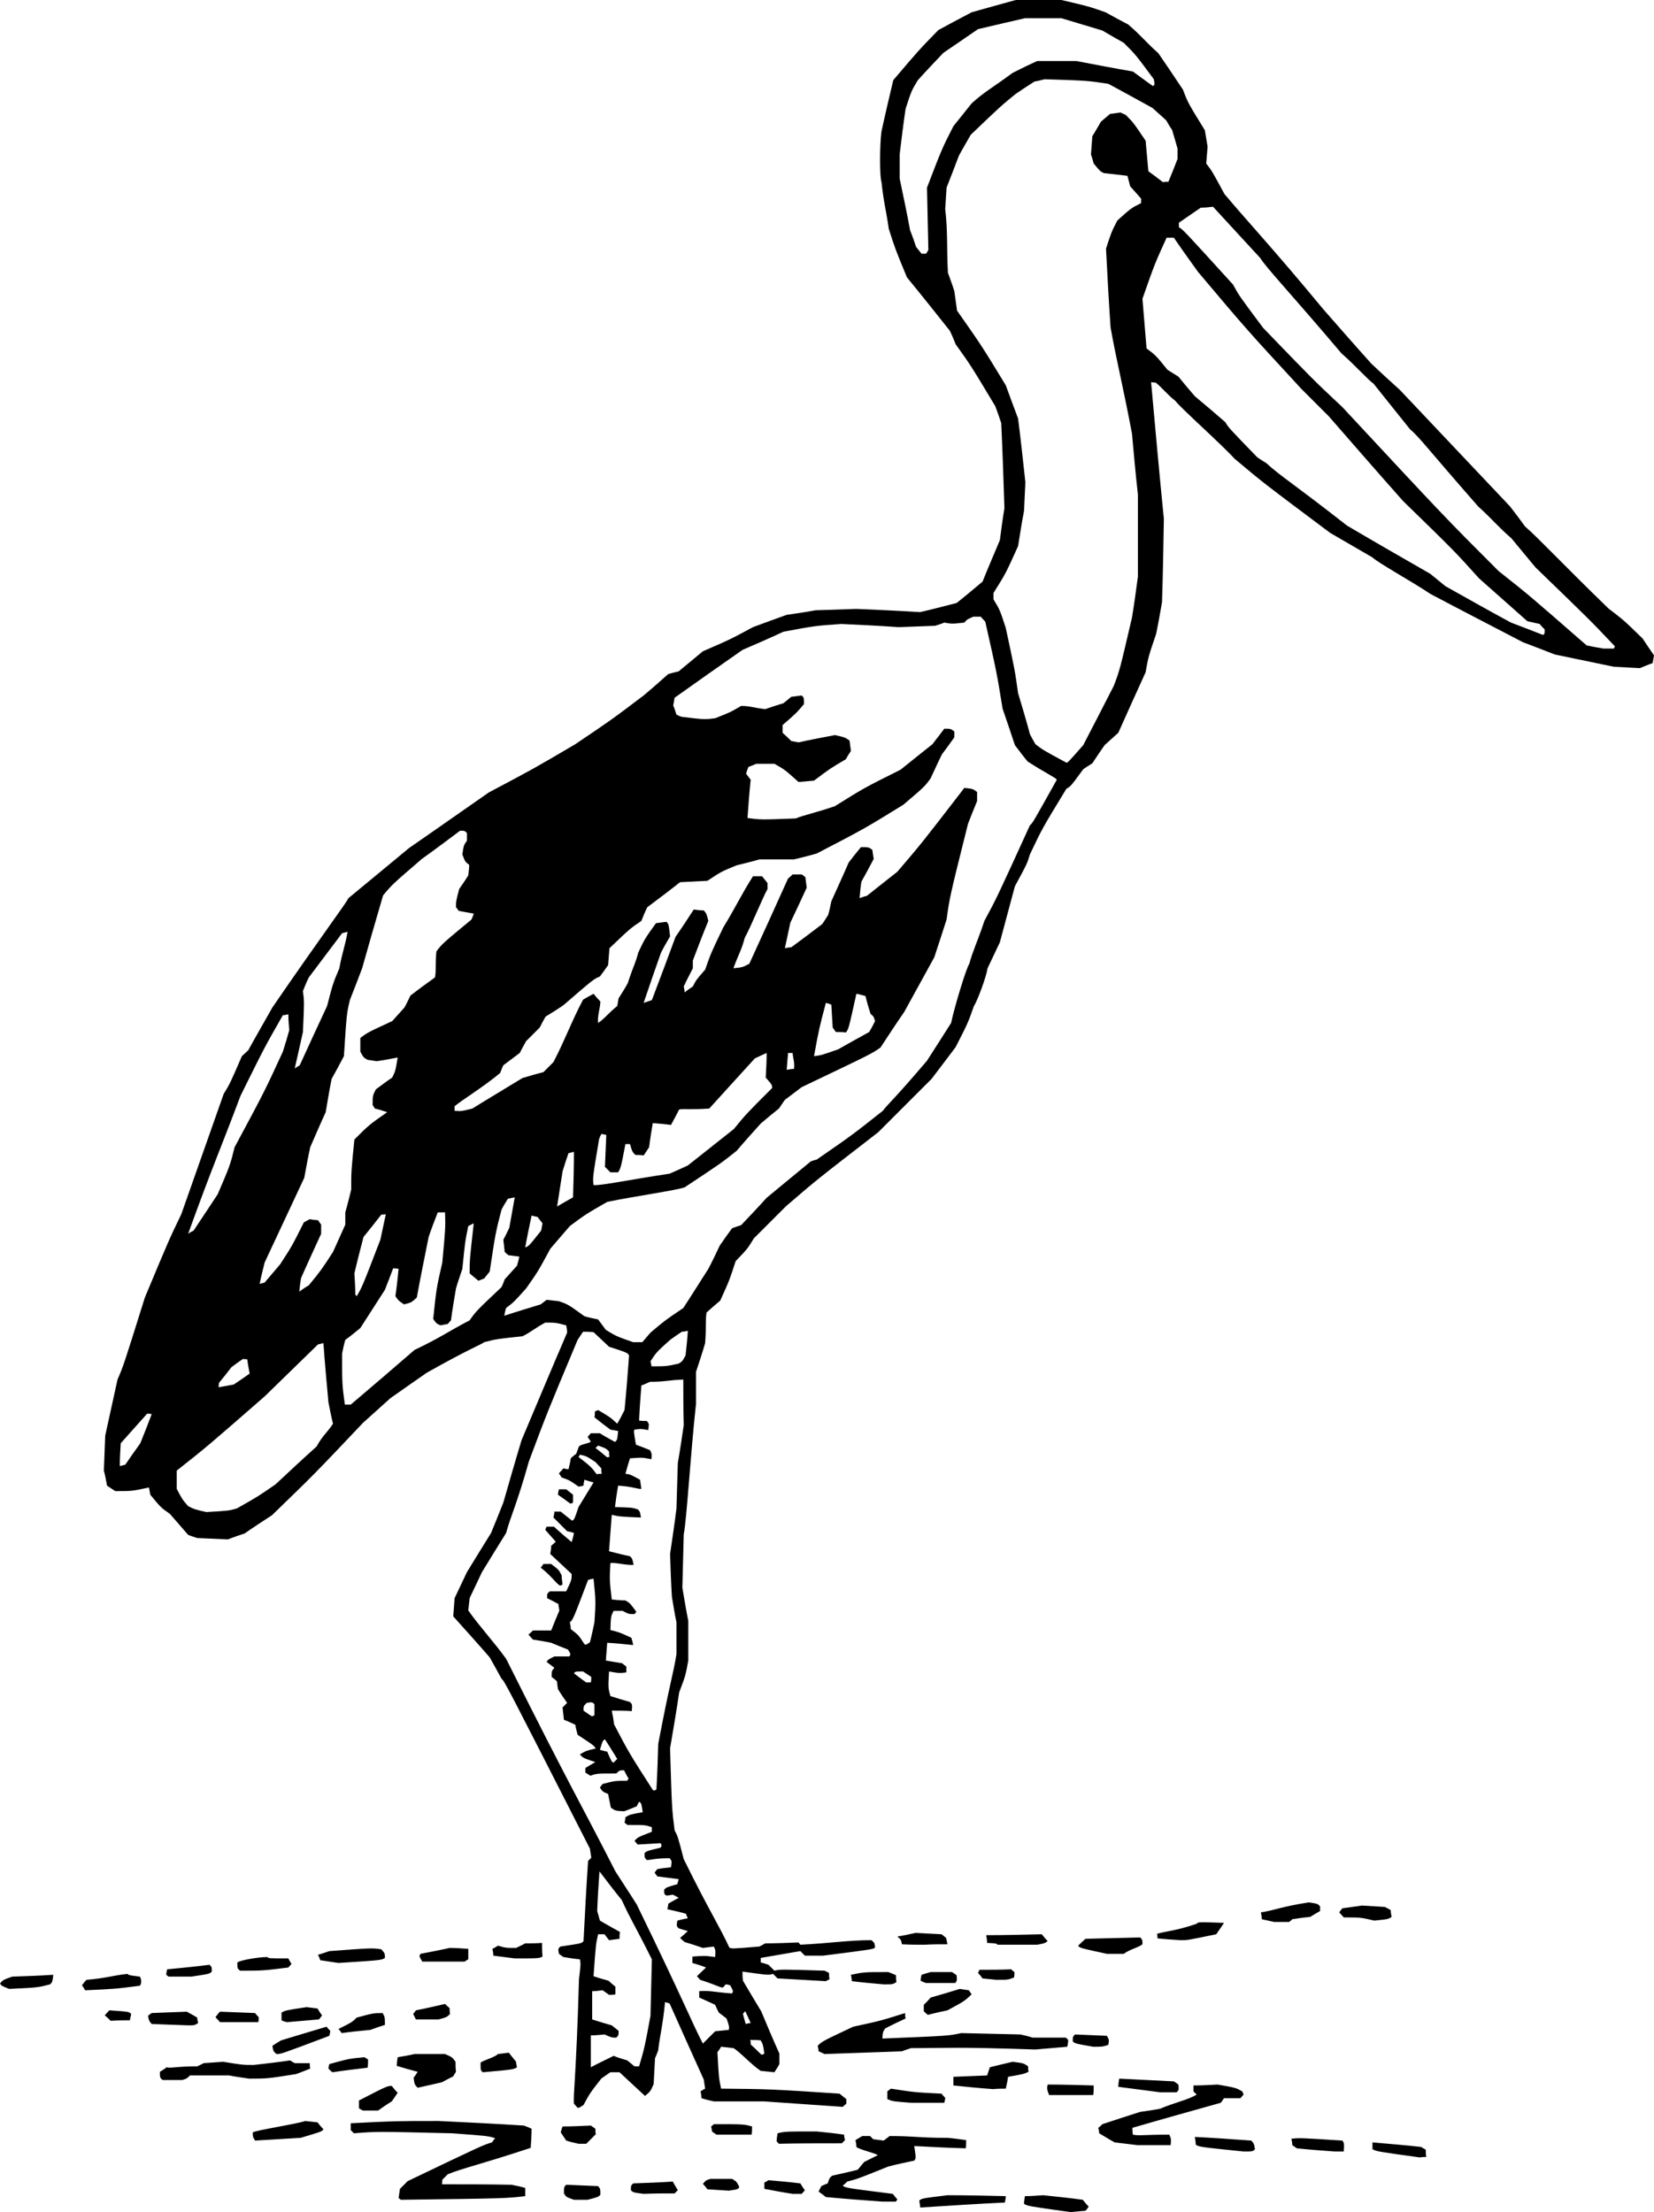 <?xml version="1.0" encoding="utf-8"?>
<!-- Generator: Adobe Illustrator 21.1.0, SVG Export Plug-In . SVG Version: 6.00 Build 0)  -->
<svg version="1.1" id="Ja" xmlns="http://www.w3.org/2000/svg" xmlns:xlink="http://www.w3.org/1999/xlink" x="0px" y="0px"
	 viewBox="0 0 261.432 349.704" enable-background="new 0 0 261.432 349.704" xml:space="preserve">
<g>
	<path fill-rule="evenodd" clip-rule="evenodd" d="M169.2,349.704c-6.696-0.936-6.696-0.936-7.344-1.296
		c0-0.36,0.072-0.792,0.144-1.224c0.936,0,1.872-0.072,2.88-0.144c2.088,0.216,4.176,0.432,6.264,0.72
		c0.288,0.36,0.576,0.72,0.936,1.08c-0.144,0.216-0.288,0.432-0.504,0.648C170.784,349.56,169.992,349.632,169.2,349.704
		L169.2,349.704z M145.44,348.984c0-0.36-0.072-0.72-0.144-1.08c0.36-0.36,0.36-0.36,4.464-0.864c3.024,0,6.12,0.072,9.216,0.144
		c0,0.288-0.072,0.648-0.144,1.008C154.368,348.408,149.904,348.696,145.44,348.984L145.44,348.984z M139.464,348.048
		c-2.952-0.216-5.904-0.432-8.928-0.72c-0.36-0.288-0.72-0.576-1.152-0.864c0.144-0.288,0.288-0.576,0.432-0.864
		c0.288-0.144,0.648-0.288,1.008-0.432c0.288-0.864,0.288-0.864,0.72-1.224c1.296-0.288,2.664-0.576,4.032-0.936
		c0.288-0.36,0.648-0.792,1.008-1.224c0.72-0.36,1.44-0.72,2.16-1.08c-0.504-0.36-2.88-0.864-3.384-1.296
		c0-0.36-0.072-0.72-0.144-1.08c0.36-0.216,0.72-0.432,1.08-0.648c0.36,0,0.792,0,1.224,0c0.144,0.144,0.288,0.288,0.504,0.504
		c0.504,0.072,1.08,0.144,1.656,0.216c0.288-0.216,0.576-0.432,0.936-0.72c4.104,0,4.32,0.288,9.144,0.288
		c0.936,0.072,1.944,0.216,2.952,0.36c0,0.432,0,0.864-0.072,1.296c-2.664-0.072-5.4-0.216-8.136-0.36
		c0.288,1.944,0.288,1.944,0,2.304c-1.368,0.288-2.736,0.576-4.104,0.936c-4.824,1.944-4.824,1.944-6.48,2.376
		c-0.216,0.216-0.432,0.432-0.72,0.648c0.504,0.36,0.504,0.36,7.92,1.296c0.216,0.288,0.432,0.576,0.72,0.864
		c-0.072,0.072-0.144,0.216-0.216,0.36C140.904,348.048,140.184,348.048,139.464,348.048L139.464,348.048z M63.36,347.76
		c-0.072-0.072-0.216-0.144-0.36-0.288c0.072-0.432,0.144-0.936,0.216-1.44c0.36-0.36,0.792-0.792,1.224-1.224
		c11.88-5.688,11.88-5.688,13.32-6.12c0.144-0.216,0.288-0.432,0.504-0.648c-1.008-0.36-1.008-0.36-6.768-0.792
		c-11.952-0.288-11.952-0.288-15.552,0c-0.144-0.144-0.288-0.288-0.504-0.504c0-0.36,0-0.72,0-1.08
		c6.984-0.36,6.984-0.36,13.896-0.36c4.464,0.216,8.928,0.432,13.464,0.72c0.36,0.144,0.792,0.288,1.224,0.504
		c0,1.008-0.072,2.016-0.144,3.024c-8.28,2.736-10.656,3.168-13.104,4.176c-0.288,0.288-0.576,0.576-0.864,0.864
		c0,0.216,0,0.432-0.072,0.72c3.672,0,7.344,0,11.016,0.072c0.72,0.144,1.44,0.288,2.16,0.504c0,0.432,0,0.864,0,1.296
		C79.92,347.544,79.92,347.544,63.36,347.76L63.36,347.76z M90.72,347.76c-1.224-0.432-1.224-0.432-1.584-1.008
		c0-1.008,0-1.008,0.36-1.368c1.656,0.072,3.312,0.144,5.04,0.216c0.36,0.432,0.36,0.432,0.36,1.368
		c-0.36,0.36-0.36,0.36-2.016,0.792C92.16,347.76,91.44,347.76,90.72,347.76L90.72,347.76z M101.736,346.824
		c-1.656-0.216-1.656-0.216-2.016-0.576c0-0.72,0-0.72,0.36-1.08c2.088-0.072,4.176-0.144,6.264-0.288
		c0.216,0.432,0.504,0.864,0.792,1.368c-0.144,0.144-0.288,0.288-0.504,0.504C105.048,346.752,103.392,346.752,101.736,346.824
		L101.736,346.824z M125.28,346.824c-1.44-0.216-2.952-0.504-4.464-0.792c0-0.288,0-0.648,0-1.008
		c0.216-0.072,0.432-0.216,0.648-0.36c1.656,0.144,3.312,0.288,5.04,0.504c0.216,0.36,0.432,0.72,0.72,1.08
		c-0.144,0.144-0.288,0.36-0.504,0.576C126.288,346.824,125.784,346.824,125.28,346.824L125.28,346.824z M115.2,346.32
		c-1.08-0.072-2.232-0.144-3.384-0.216c-0.216-0.288-0.432-0.576-0.72-0.864c0.504-0.576,0.504-0.576,1.224-0.792
		c1.08,0,2.232,0,3.384,0c0.72,0.432,0.72,0.432,1.152,1.296C116.64,346.104,116.64,346.104,115.2,346.32L115.2,346.32z
		 M224.424,341.064c-6.768-0.936-6.768-0.936-7.488-1.296c0-0.36,0-0.72,0-1.08c2.52,0.216,5.112,0.432,7.704,0.72
		c0.216,0.144,0.432,0.288,0.72,0.432c0,0.36,0,0.72,0.072,1.152C225.144,340.992,224.784,340.992,224.424,341.064
		L224.424,341.064z M196.56,340.128c-6.984-0.72-6.984-0.72-7.56-1.08c0-0.36-0.072-0.792-0.144-1.224
		c2.952,0.144,5.904,0.36,8.928,0.576c0.432,0.504,0.432,0.504,0.576,1.368C198,340.128,198,340.128,196.56,340.128L196.56,340.128z
		 M210.96,340.128c-1.944-0.144-3.96-0.288-5.976-0.504c-0.216-0.144-0.432-0.288-0.72-0.504c0-0.288-0.072-0.648-0.144-1.008
		c1.296-0.144,1.296-0.144,8.064,0.288c0.288,0.432,0.288,0.432,0.216,1.728C211.968,340.128,211.464,340.128,210.96,340.128
		L210.96,340.128z M179.784,339.12c-1.152-0.144-2.376-0.288-3.6-0.432c-0.792-0.432-1.584-0.936-2.448-1.44
		c0-0.288-0.072-0.576-0.144-0.864c0.216-0.144,0.432-0.36,0.648-0.576c1.944-0.648,3.96-1.296,5.976-1.944
		c1.008-0.144,2.088-0.288,3.168-0.504c2.16-0.936,4.536-1.44,5.76-2.232c-0.144-0.144-0.288-0.288-0.504-0.504
		c0-0.288,0-0.576,0-0.936c1.224,0,2.52-0.072,3.816-0.144c2.88,0.504,2.88,0.504,3.888,1.08c0.072,0.144,0.144,0.288,0.216,0.504
		c-0.144,0.144-0.288,0.36-0.504,0.576c-0.864,0-1.728,0-2.592,0c-0.144,0.216-0.288,0.432-0.504,0.72
		c-4.608,1.296-9.288,2.592-13.968,3.96c0,0.36,0,0.72,0.072,1.08c1.152,0.216,1.44,0,5.76,0
		c0.288,0.648,0.288,0.648,0.216,1.656C183.312,339.12,181.584,339.12,179.784,339.12L179.784,339.12z M91.44,338.904
		c-0.648-0.144-1.296-0.288-1.944-0.504c-0.288-0.432-0.576-0.864-0.864-1.296c0.072-0.288,0.144-0.576,0.288-0.936
		c1.44,0,2.952-0.072,4.464-0.144c0.216,0.144,0.432,0.288,0.72,0.504c0,0.288,0,0.576,0.072,0.864
		c-0.504,0.504-1.008,1.008-1.512,1.512C92.304,338.904,91.872,338.904,91.44,338.904L91.44,338.904z M123.12,338.904
		c-0.072-0.072-0.216-0.216-0.36-0.36c0-0.432,0.072-0.864,0.144-1.296c1.152-0.288,1.152-0.288,6.192-0.288
		c1.44,0.144,2.88,0.288,4.32,0.504c0,0.288,0.072,0.576,0.144,0.864c-0.144,0.144-0.288,0.288-0.504,0.504
		C129.744,338.832,126.432,338.832,123.12,338.904L123.12,338.904z M40.32,338.4c-0.36-0.576-0.36-0.576-0.36-1.296
		c0.576-0.36,6.84-1.296,8.28-1.8c0.648,0.072,1.296,0.144,1.944,0.216c0.288,0.36,0.576,0.72,0.936,1.08
		c-0.216,0.36-0.216,0.36-3.6,1.368C45.144,338.112,42.768,338.256,40.32,338.4L40.32,338.4z M113.256,337.464
		c-0.216-0.144-0.432-0.288-0.72-0.504c0-0.216-0.072-0.504-0.144-0.792c0.144-0.072,0.288-0.216,0.432-0.36
		c4.752,0,4.752,0,6.048,0.36c0,0.432,0,0.864-0.072,1.296C117,337.464,115.128,337.464,113.256,337.464L113.256,337.464z
		 M57.384,333.648c-0.216-0.072-0.432-0.216-0.648-0.36c0-0.36,0-0.792,0-1.224c4.464-2.304,4.464-2.304,5.184-2.304
		c0.288,0.36,0.576,0.72,0.936,1.08c-0.288,0.432-0.576,0.864-0.936,1.368c-0.72,0.432-1.44,0.936-2.16,1.44
		C58.968,333.648,58.176,333.648,57.384,333.648L57.384,333.648z M91.224,333.144c-0.144-0.144-0.288-0.36-0.504-0.576
		c-0.144-1.44,0.36-4.32,0.792-19.656c0.288-2.448,0.288-2.448,0.144-3.168c-0.864-0.072-1.728-0.216-2.592-0.36
		c-0.216-0.144-0.432-0.288-0.72-0.504c-0.144-0.792-0.144-0.792,0.216-1.152c3.384-0.504,3.384-0.504,3.672-0.864
		c0.216-4.176,0.432-8.424,0.72-12.672c0.144-0.144,0.288-0.288,0.504-0.504c-0.072-0.432-0.144-0.936-0.216-1.44
		c-13.464-26.424-13.464-26.424-13.968-26.856c-0.576-1.08-1.224-2.232-1.872-3.384c-1.872-2.16-3.816-4.32-5.76-6.48
		c0.072-0.936,0.144-1.872,0.216-2.88c0.648-1.368,1.296-2.736,1.944-4.104c1.224-2.016,2.52-4.104,3.816-6.192
		c0.648-1.584,1.296-3.168,1.944-4.824c0.936-3.24,1.872-6.552,2.88-9.864c2.376-5.616,4.752-11.304,7.2-16.992
		c0-0.36-0.072-0.72-0.144-1.152c-1.656-0.432-1.656-0.432-3.312-0.432c-1.728,0.936-2.16,1.44-3.6,2.16
		c-4.104,0.432-4.104,0.432-6.048,0.936c-0.72,0.504-2.16,0.936-9.072,4.824c-1.872,1.296-3.816,2.664-5.76,4.032
		c-1.44,1.296-2.88,2.592-4.32,3.888c-7.704,8.136-7.704,8.136-14.4,14.616c-1.44,0.936-2.88,1.872-4.32,2.88
		c-0.864,0.288-1.728,0.576-2.664,0.936c-1.584-0.072-3.168-0.144-4.824-0.216c-0.432-0.144-0.936-0.288-1.44-0.504
		c-0.936-1.08-1.872-2.16-2.88-3.312c-1.44-1.008-1.44-1.008-3.096-3.024c-0.072-0.36-0.144-0.72-0.216-1.152
		c-2.664,0.576-2.664,0.576-5.328,0.576c-0.432-0.288-0.864-0.576-1.296-0.864c-0.144-0.792-0.288-1.584-0.504-2.376
		c0.072-1.8,0.144-3.672,0.216-5.544c0.648-2.952,1.296-5.904,1.944-8.856c0.936-2.16,0.936-2.16,4.32-12.96
		c3.816-9.144,3.816-9.144,5.76-13.176c2.232-6.336,4.464-12.672,6.696-19.008c1.008-1.656,1.008-1.656,2.88-5.976
		c0.288-0.288,0.648-0.576,1.008-0.936c1.224-2.232,2.52-4.464,3.816-6.768c7.704-11.232,11.52-16.272,12.024-17.28
		c3.168-2.592,6.336-5.256,9.576-7.92c4.176-2.88,8.352-5.832,12.6-8.784c7.2-3.816,7.2-3.816,13.68-7.632
		c5.76-3.888,5.76-3.888,10.8-7.704c1.296-1.08,2.592-2.232,3.888-3.384c0.504-0.144,1.08-0.288,1.656-0.432
		c1.224-1.008,2.52-2.088,3.816-3.168c4.32-1.872,4.32-1.872,7.92-3.816c1.728-0.648,3.528-1.296,5.328-1.944
		c1.512-0.216,3.024-0.432,4.536-0.72c2.16-0.072,4.32-0.144,6.48-0.216c3.312,0.144,6.696,0.288,10.08,0.504
		c1.872-0.432,3.816-0.936,5.76-1.44c1.368-1.08,2.736-2.232,4.104-3.384c0.864-2.16,1.8-4.32,2.736-6.552
		c0.216-1.656,0.432-3.312,0.72-5.04c-0.144-4.464-0.288-8.928-0.504-13.464c-0.288-0.864-0.576-1.728-0.936-2.664
		c-3.888-6.48-3.888-6.48-6.264-9.792c-0.288-0.72-0.576-1.44-0.936-2.16c-2.232-2.808-4.464-5.616-6.768-8.424
		c-1.872-4.536-1.872-4.536-2.88-7.704c-0.432-3.096-0.72-3.6-1.152-7.416c-0.288-0.72-0.288-5.76,0-7.92
		c0.576-2.664,1.224-5.4,1.872-8.136c4.104-4.824,4.104-4.824,7.128-7.92c1.728-0.936,3.456-1.872,5.256-2.808
		c2.304-0.648,4.608-1.296,6.984-1.944c2.376,0,4.752,0,7.2,0c4.32,1.008,4.32,1.008,6.984,1.944
		c1.152,0.648,2.376,1.296,3.6,1.944c2.16,1.872,2.592,2.592,4.752,4.536c1.296,1.872,2.592,3.816,3.888,5.76
		c0.792,2.088,0.792,2.088,3.456,6.408c0.144,0.864,0.288,1.728,0.432,2.592c-0.072,0.864-0.144,1.728-0.216,2.664
		c0.936,1.224,0.936,1.224,2.88,4.824c3.816,4.536,7.704,8.64,15.624,18.216c2.52,2.88,5.04,5.76,7.632,8.64
		c1.44,1.368,2.952,2.736,4.464,4.104c5.76,6.12,11.592,12.24,17.424,18.432c0.792,1.008,1.584,2.088,2.376,3.168
		c2.16,1.872,5.976,5.976,13.176,12.96c2.448,1.872,2.448,1.872,5.4,4.752c0.576,0.864,1.152,1.728,1.8,2.664
		c-0.072,0.36-0.144,0.792-0.216,1.224c-0.648,0.216-1.296,0.504-2.016,0.792c-1.368-0.072-2.736-0.144-4.104-0.216
		c-3.096-0.648-6.192-1.296-9.36-1.944c-1.656-0.648-3.312-1.296-5.04-1.944c-4.824-2.52-9.72-5.04-14.616-7.632
		c-2.88-1.944-8.136-4.824-9.144-5.76c-2.232-1.296-4.464-2.592-6.696-3.888c-10.584-7.92-10.584-7.92-15.12-11.736
		c-2.16-2.376-8.424-7.92-9.36-9.144c-1.224-0.936-2.16-2.16-3.096-2.88c-0.216,0-0.432,0-0.72-0.072
		c0.648,7.2,1.296,14.4,2.016,21.6c-0.072,4.392-0.144,8.784-0.288,13.176c-0.288,1.656-0.576,3.312-0.936,5.04
		c-1.224,3.6-1.224,3.6-1.656,6.048c-1.44,3.168-2.88,6.336-4.32,9.576c-0.72,0.648-1.44,1.296-2.16,1.944
		c-0.648,0.936-1.296,1.872-1.944,2.88c-0.432,0.288-0.936,0.576-1.44,0.936c-1.944,2.664-1.944,2.664-2.664,3.096
		c-3.816,6.264-3.816,6.264-5.76,10.368c-0.432,1.44-0.432,1.44-2.376,5.04c-0.792,2.952-1.584,5.904-2.376,8.856
		c-0.648,1.368-1.296,2.736-1.944,4.104c-0.216,1.44-1.656,5.256-2.16,5.976c-0.936,2.664-0.936,2.664-2.88,6.48
		c-1.224,1.656-2.52,3.312-3.816,5.04c-2.808,2.808-5.616,5.616-8.424,8.424c-9.864,7.632-9.864,7.632-14.616,11.736
		c-1.656,1.656-3.312,3.312-5.04,5.04c-1.008,1.656-1.008,1.656-2.88,3.6c-1.008,3.096-1.008,3.096-2.448,6.264
		c-0.72,0.576-1.44,1.224-2.16,1.872c-0.216,1.728,0,1.944-0.216,4.824c-0.432,1.512-0.936,3.024-1.44,4.536
		c0,1.656,0,3.312,0,5.04c-0.936,8.64-1.44,18-1.944,20.664c-0.072,2.808-0.144,5.616-0.216,8.424
		c0.288,1.728,0.576,3.456,0.936,5.256c0,2.088,0,4.176,0,6.264c-0.432,2.376-0.432,2.376-1.44,5.04
		c-0.432,2.952-0.936,5.904-1.44,8.856c0.288,9.576,0.288,9.576,0.72,12.96c0.504,0.936,0.504,0.936,1.44,4.536
		c3.888,7.92,5.76,10.8,7.2,13.968c0.36,0.216,0.36,0.216,4.752-0.144c0.288-0.144,0.576-0.288,0.936-0.504
		c1.728,0,3.456-0.072,5.256-0.144c0.072,0.072,0.144,0.216,0.288,0.36c4.536-0.216,7.632-0.72,11.232-0.72
		c0.504,0.432,0.504,0.432,0.576,1.152c-0.288,0.288-0.288,0.288-8.208,1.296c-0.936,0-1.872,0-2.88,0
		c-0.216-0.216-0.432-0.432-0.72-0.72c-2.088,0.36-4.176,0.72-6.264,1.08c0,0.216,0,0.432,0,0.72c0.36,0.072,0.792,0.216,1.224,0.36
		c0.288,0.288,0.576,0.576,0.936,0.936c0.936-0.216,0.936-0.216,7.92,0c0.216,0.072,0.432,0.216,0.72,0.36
		c0,0.288,0,0.648,0.072,1.008c-0.144,0.072-0.36,0.144-0.576,0.288c-2.52-0.144-5.04-0.288-7.632-0.432
		c-0.216-0.216-0.432-0.432-0.72-0.72c-0.72,0.216-0.72,0.216-4.824-0.36c0,0.432,0,0.936,0.072,1.44
		c0.936,1.584,1.872,3.168,2.88,4.824c0.936,2.232,1.872,4.464,2.88,6.696c0,0.504,0,1.08,0,1.656
		c-0.216,0.432-0.504,0.864-0.792,1.296c-0.72-0.072-1.44-0.144-2.16-0.216c-1.44-0.936-3.384-3.096-4.32-3.6
		c-0.648-0.072-1.296-0.144-1.944-0.216c-0.144,0.288-0.36,0.576-0.576,0.864c0.216,4.032,0.216,4.032,0.576,5.76
		c7.704,0.072,7.704,0.072,18.72,0.792c0.36,0.288,0.72,0.576,1.08,0.864c0,0.216,0,0.432,0,0.72
		c-0.144,0.144-0.36,0.288-0.576,0.504c-4.104-0.288-8.28-0.576-12.456-0.864c-2.592,0-5.256,0-7.92,0
		c-0.648-0.144-1.296-0.288-1.944-0.504c0-0.36-0.072-0.72-0.144-1.08c0.216-0.144,0.432-0.288,0.72-0.432
		c-0.072-0.432-0.144-0.936-0.216-1.44c-1.8-3.96-3.6-7.992-5.4-12.024c-0.216-0.072-0.432-0.144-0.72-0.216
		c-0.36,3.816-0.864,5.472-1.08,7.632c-0.144,0.36-0.288,0.792-0.504,1.224c-0.072,1.368-0.144,2.736-0.216,4.104
		c-0.504,1.152-0.504,1.152-1.368,1.872c-1.296-1.224-2.664-2.448-4.032-3.744c-0.432,0-0.936,0-1.44,0
		c-0.432,0.288-0.936,0.648-1.44,1.008c-1.8,2.304-1.8,2.304-2.808,4.176C91.44,333.288,91.44,333.288,91.224,333.144
		L91.224,333.144z M144,332.424c-2.88-0.216-2.88-0.216-3.744-0.576c0-0.36,0-0.792,0-1.224c0.144-0.144,0.36-0.288,0.576-0.432
		c3.672,0.576,3.672,0.576,7.992,0.792c0.144,0.216,0.36,0.432,0.576,0.648c0,0.216-0.072,0.504-0.144,0.792
		C147.528,332.424,145.8,332.424,144,332.424L144,332.424z M165.816,331.2c-0.36-1.008-0.36-1.008-0.216-1.656
		c2.376,0,4.824,0.072,7.272,0.144c0,0.504,0,1.008-0.072,1.512C170.496,331.2,168.192,331.2,165.816,331.2L165.816,331.2z
		 M183.384,330.768c-2.16-0.288-4.392-0.576-6.624-0.864c0-0.432,0.072-0.864,0.144-1.296c2.88,0.144,5.76,0.288,8.64,0.432
		c0.216,0.144,0.432,0.288,0.72,0.504c0.072,0.864,0.072,0.864-0.288,1.224C185.112,330.768,184.248,330.768,183.384,330.768
		L183.384,330.768z M156.96,330.264c-2.088-0.144-4.176-0.36-6.264-0.576c0-0.432,0-0.864,0-1.368
		c1.728-0.072,3.528-0.144,5.328-0.216c0.144-0.432,0.288-0.864,0.432-1.296c1.152-0.288,2.376-0.576,3.6-0.864
		c1.728,0.216,1.728,0.216,2.448,0.72c0,0.288,0,0.576,0.072,0.864c-0.792,0.36-0.792,0.36-3.24,0.792
		c-0.072,0.576-0.216,1.224-0.36,1.872C158.328,330.192,157.68,330.192,156.96,330.264L156.96,330.264z M66.024,330.048
		c-0.504-0.504-0.504-0.504-0.648-1.584c0.216-0.288,0.432-0.576,0.648-0.936c-1.08-0.288-2.16-0.576-3.312-0.936
		c0-0.432,0.072-0.864,0.144-1.368c0.864-0.144,1.728-0.288,2.664-0.504c1.584,0,3.168,0,4.824,0
		c1.152,0.504,1.152,0.504,1.656,1.224c0,0.504,0,1.008,0.072,1.584c-0.144,0.216-0.288,0.432-0.432,0.72
		c-0.576,0.288-1.152,0.576-1.8,0.936C68.616,329.472,67.32,329.76,66.024,330.048L66.024,330.048z M25.704,328.824
		c-0.432-0.36-0.432-0.36-0.432-1.296c0.36-0.216,0.72-0.432,1.08-0.72c0.504,0.216,1.512-0.144,4.824-0.144
		c0.288-0.144,0.648-0.288,1.008-0.504c1.008-0.072,2.016-0.144,3.096-0.216c3.096,0.504,3.096,0.504,4.824,0.504
		c1.872-0.216,3.816-0.432,5.76-0.72c0.216,0.144,0.432,0.288,0.72,0.432c0.792,0,1.584,0,2.376,0c0,0.288,0,0.576,0.072,0.864
		c-0.72,0.288-1.44,0.576-2.232,0.864c-4.536,0.72-4.536,0.72-7.416,0.72c-1.008-0.144-2.088-0.288-3.168-0.504
		c-2.016,0-4.104,0-6.192,0c-0.504,0.504-0.504,0.504-1.224,0.72C27.792,328.824,26.784,328.824,25.704,328.824L25.704,328.824z
		 M52.56,327.6c-0.216-0.144-0.432-0.36-0.648-0.576c0-0.216,0.072-0.432,0.144-0.72c3.168-0.864,3.168-0.864,5.544-1.08
		c0.144,0.072,0.36,0.216,0.576,0.36c0,0.432,0,0.864-0.072,1.296C56.304,327.096,54.432,327.312,52.56,327.6L52.56,327.6z
		 M76.32,327.6c-0.36-0.288-0.36-0.288-0.36-1.512c0.36-0.36,2.304-0.864,2.736-1.368c0.576-0.072,1.152-0.144,1.728-0.216
		c0.36,0.432,0.72,0.936,1.152,1.44c0,0.288,0.072,0.576,0.144,0.864C81.144,327.168,81.144,327.168,76.32,327.6L76.32,327.6z
		 M93.384,326.808c0-1.656,0-3.312,0-5.04c0.72,0,1.44-0.072,2.16-0.144c1.152,0.504,1.152,0.504,1.872,0.504
		c0.36-0.36,0.36-0.36,0.36-1.08c-0.36-0.288-0.72-0.576-1.08-0.864c-1.008-0.288-2.016-0.576-3.096-0.936c0-1.44,0-2.952,0-4.464
		c0.504,0,1.08-0.072,1.656-0.144c0.288,0.216,0.648,0.432,1.008,0.72c0.288,0,0.648,0,1.008-0.072c0-0.36,0-0.792,0-1.224
		c-0.36-0.288-0.72-0.576-1.08-0.936c-0.792-0.216-1.584-0.432-2.376-0.72c0.36-5.04,0.36-5.04,0.72-6.624c0.288,0,0.648,0,1.008,0
		c0.216,0.288,0.432,0.576,0.72,0.936c0.504-0.072,1.08-0.144,1.656-0.216c0-0.36,0-0.72,0.072-1.08
		c-1.008-0.576-2.088-1.152-3.168-1.8c-0.144-0.504-0.288-1.008-0.432-1.512c0.072-2.088,0.216-4.176,0.36-6.264
		c1.152,1.512,2.304,3.024,3.528,4.536c1.44,3.168,1.872,3.6,4.752,9.36c-0.072,2.952-0.144,5.904-0.216,8.928
		c-0.936,5.04-0.936,5.04-1.8,7.992c-0.216,0-0.432,0-0.72,0c-0.36-0.288-0.72-0.576-1.152-0.936c-0.72-0.216-1.44-0.432-2.16-0.72
		C95.832,325.584,94.608,326.16,93.384,326.808L93.384,326.808z M43.704,324.72c-0.504-0.432-0.504-0.432-0.648-1.296
		c0.432-0.288,0.864-0.576,1.368-0.864c2.376-0.72,4.752-1.44,7.2-2.16c0.144,0.216,0.36,0.432,0.576,0.648
		c0,0.216-0.072,0.504-0.144,0.792C44.424,324.72,44.424,324.72,43.704,324.72L43.704,324.72z M120.24,324.72
		c-0.504-0.504-1.008-1.008-1.584-1.512c0-0.216,0-0.432-0.072-0.72c0.504,0,1.08,0,1.656,0.072c0.36,0.648,0.36,0.648,0.576,2.088
		C120.456,324.864,120.456,324.864,120.24,324.72L120.24,324.72z M130.32,324.72c-0.288-0.144-0.576-0.288-0.936-0.432
		c0-0.288-0.072-0.576-0.144-0.864c0.72-0.72,0.72-0.72,5.616-3.024c4.32-0.936,4.32-0.936,8.208-2.16c0,0.288,0,0.576,0.072,0.864
		c-1.08,0.504-2.16,1.008-3.24,1.584c-0.36,0.576-0.36,0.576-0.432,1.584c10.512-0.432,10.512-0.432,12.456-0.864
		c3.096,0.072,6.192,0.144,9.36,0.216c0.648,0.144,1.296,0.288,1.944,0.504c1.728,0,3.456,0,5.256,0
		c0.072,0.072,0.216,0.216,0.36,0.36c0,0.36-0.072,0.72-0.144,1.08c-1.656,0.144-3.312,0.288-5.04,0.432
		c-12.96-0.432-13.68-0.216-19.656-0.216c-0.432,0.144-0.936,0.288-1.44,0.504C138.528,324.432,134.424,324.576,130.32,324.72
		L130.32,324.72z M172.8,323.568c-2.88-0.504-2.88-0.504-3.24-0.864c0-0.72,0-0.72,0.36-1.08c1.656,0.072,3.312,0.144,5.04,0.216
		c0.36,0.648,0.36,0.648,0.216,1.44C174.24,323.568,174.24,323.568,172.8,323.568L172.8,323.568z M111.096,323.064
		c-1.8-3.456-2.736-6.12-10.44-21.96c-1.08-1.728-2.232-3.456-3.384-5.256c-5.76-11.304-6.696-12.456-17.28-33.624
		c-1.872-2.592-4.32-5.256-5.976-7.632c0.072-0.648,0.144-1.296,0.216-1.944c0.648-1.368,1.296-2.736,1.944-4.104
		c1.224-2.016,2.52-4.104,3.816-6.192c0.72-2.664,1.728-4.608,3.6-11.304c2.88-7.704,2.88-7.704,7.704-19.224
		c0.288-0.432,0.576-0.864,0.864-1.296c0.504,0,1.08,0,1.656,0.072c0.792,0.72,1.584,1.512,2.448,2.304
		c2.88,0.936,2.88,0.936,3.168,1.368c-0.216,2.88-0.432,5.76-0.72,8.64c-0.36,0.72-0.72,1.44-1.152,2.16
		c-1.08-1.008-1.08-1.008-3.024-2.16c-0.144,0.072-0.288,0.144-0.504,0.216c0,0.288,0,0.576-0.072,0.936
		c0.792,0.648,1.656,1.296,2.52,1.944c0.36,0.072,0.792,0.144,1.224,0.216c-0.144,1.44-0.144,1.44-0.504,1.728
		c-0.792-0.432-1.584-0.864-2.376-1.368c-0.432,0-0.936,0-1.44,0c-0.144,0.144-0.288,0.36-0.504,0.576
		c0.144,0.216,0.288,0.432,0.504,0.72c-0.288,0.36-1.44,0.36-1.872,0.792c-0.144,0.36-0.288,0.72-0.432,1.152
		c-0.288,0.216-0.576,0.432-0.864,0.72c-0.072,0.576-0.216,1.152-0.36,1.728c-0.216,0-0.504-0.072-0.792-0.144
		c-0.216,0.216-0.432,0.504-0.72,0.792c0.144,0.216,0.288,0.432,0.432,0.648c1.224,0.432,1.224,0.432,2.664,1.44
		c0.216,0,0.504-0.072,0.792-0.144c0-0.288,0.072-0.576,0.144-0.936c0.432,0.144,0.936,0.288,1.44,0.432
		c-0.792,1.296-1.584,2.592-2.376,3.888c-0.648,1.944-0.648,1.944-1.008,2.16c-0.576-0.432-1.152-0.936-1.8-1.44
		c-0.288,0-0.648,0-1.008,0c0,0.288-0.072,0.576-0.144,0.936c0.72,0.72,1.44,1.44,2.16,2.16c0.36,0.072,0.72,0.144,1.08,0.288
		c-0.072,0.432-0.216,0.936-0.36,1.44c-0.936-0.792-1.872-1.584-2.808-2.448c-0.36,0-0.72,0-1.152,0
		c-0.072,0.144-0.144,0.288-0.216,0.504c0.504,0.576,1.08,1.224,1.656,1.872c-0.216,0.216-0.432,0.432-0.72,0.648
		c0,0.432-0.072,0.864-0.144,1.296c1.08,1.008,2.232,2.088,3.384,3.168c0,0.936,0,0.936-0.864,2.736c-0.864,0-1.728,0-2.592,0
		c-0.432,0.36-0.432,0.36-0.432,1.08c0.576,0.288,1.152,0.576,1.8,0.936c0,0.288,0.072,0.648,0.144,1.008
		c-0.432,1.008-0.864,2.088-1.296,3.168c-0.936,0-1.872,0-2.88,0c-0.216,0.216-0.432,0.432-0.72,0.648
		c0.216,0.216,0.432,0.504,0.72,0.792c0.936,0.144,1.872,0.288,2.88,0.504c0.864,0.36,1.728,0.72,2.664,1.08
		c0.432,0.72,0.432,0.72,0.216,1.08c-0.792,0-1.584,0-2.376,0c-1.008,0.504-1.008,0.504-1.224,0.864
		c0.36,0.288,0.792,0.576,1.224,0.936c-0.432,0.504-0.432,0.504-0.432,1.44c0.288,0.216,0.576,0.432,0.864,0.72
		c0,0.36,0.072,0.792,0.144,1.224c0.432,0.72,0.936,1.44,1.44,2.16c-0.216,0.216-0.432,0.432-0.72,0.72
		c0.072,0.648,0.144,1.296,0.216,1.944c0.576,0.216,1.152,0.504,1.8,0.792c0.072,0.504,0.216,1.008,0.36,1.584
		c2.52,1.656,2.52,1.656,2.88,2.16c-1.512,0.36-1.512,0.36-2.52,0.936c0.504,0.576,0.504,0.576,2.448,1.224
		c-0.504,0.288-1.008,0.576-1.584,0.936c0,0.216,0,0.432,0,0.72c0.216,0.144,0.504,0.288,0.792,0.504
		c1.008-0.36,1.008-0.36,4.104-0.36c0.504-0.504,0.504-0.504,1.224-0.504c0.216,0.432,0.432,0.864,0.72,1.296
		c-0.072,0.072-0.144,0.216-0.216,0.36c-1.944,0-1.944,0-3.888,0.504c-0.144,0.144-0.288,0.36-0.432,0.576
		c0.432,0.648,0.432,0.648,1.296,1.008c0.144,0.72,0.288,1.44,0.432,2.16c0.72,0.504,0.72,0.504,2.088,0.576
		c0.648-0.216,1.296-0.504,2.016-0.792c0.072-0.216,0.216-0.432,0.36-0.72c0.36,0.216,0.36,0.216,0.576,1.656
		c-2.016,0.36-2.016,0.36-2.736,0.792c0,0.288-0.072,0.576-0.144,0.864c0.144,0.072,0.288,0.216,0.432,0.36
		c2.88,0,2.88,0,3.888,0.36c0,0.216,0,0.432,0,0.72c-2.232,0.864-2.232,0.864-2.736,1.44c0.144,0.144,0.288,0.36,0.504,0.576
		c1.152-0.072,2.376-0.144,3.6-0.216c0.216,0.36,0.216,0.36,0,0.72c-2.16,0.504-2.16,0.504-2.52,0.864c0,0.72,0,0.72,0.36,1.08
		c0.72,0,1.224-0.288,3.6-0.288c0.36,0.432,0.36,0.432,0.216,1.44c-0.72,0.072-1.44,0.144-2.16,0.288
		c-0.144,0.144-0.288,0.36-0.432,0.576c0.144,0.144,0.288,0.36,0.432,0.576c1.08,0.144,2.232,0.288,3.384,0.432
		c-0.072,0.216-0.144,0.504-0.216,0.792c-1.728,0.504-1.728,0.504-2.088,0.864c0,0.72,0,0.72,0.36,0.936
		c0.288,0,0.648-0.072,1.008-0.144c0.288,0.144,0.576,0.288,0.936,0.504c-0.504,0.288-1.08,0.576-1.656,0.936
		c0,0.288-0.072,0.576-0.144,0.864c0.936,0.216,1.944,0.432,2.952,0.72c0.072,0.216,0.144,0.432,0.288,0.72
		c-0.504,0.072-1.08,0.216-1.656,0.36c-0.144,0.864-0.144,0.864,0.216,1.224c0.432,0.144,0.936,0.288,1.44,0.432
		c-0.36,0.36-0.792,0.72-1.224,1.08c0.216,0.216,0.432,0.432,0.72,0.648c0.936,0.288,1.872,0.576,2.88,0.936
		c0.576-0.072,1.152-0.144,1.728-0.216c0.288,0.576,0.288,0.576,0.216,1.656c-1.656-0.216-1.656-0.216-3.6-0.072
		c0,0.288,0,0.648,0,1.008c0.72,0.216,1.44,0.432,2.16,0.72c-0.432,0.432-0.936,0.864-1.44,1.368
		c0.144,0.144,0.288,0.36,0.504,0.576c2.88,0.936,3.096,1.224,3.6,1.224c0.144-0.144,0.288-0.288,0.432-0.504
		c0.216,0,0.432,0.072,0.72,0.144c0.504,0.936,0.504,0.936,0.288,1.296c-2.88-0.216-3.6-0.504-5.184-0.36c0,0.288,0,0.648,0,1.008
		c0.792,0.36,1.656,0.72,2.52,1.152c0.144,0.36,0.36,0.792,0.576,1.224c0.36,0.288,0.792,0.576,1.224,0.936
		c0.432,1.224,0.432,1.224,0.36,1.8c-0.72,0.072-1.44,0.144-2.16,0.216C112.392,321.768,111.744,322.416,111.096,323.064
		L111.096,323.064z M54,321.408c-0.144-0.216-0.288-0.432-0.504-0.648c2.16-1.08,2.16-1.08,2.88-1.8
		c2.664-0.72,2.664-0.72,4.104-0.72c0.36,0.648,0.36,0.648,0.36,1.872c-0.72,0.216-1.512,0.504-2.304,0.792
		C57.024,321.048,55.512,321.192,54,321.408L54,321.408z M29.736,320.184c-1.872-0.072-3.816-0.144-5.76-0.216
		c-0.432-0.504-0.432-0.504-0.576-1.296c0.144-0.144,0.36-0.288,0.576-0.432c1.8-0.072,3.672-0.144,5.544-0.216
		c0.504,0.288,1.08,0.576,1.656,0.936c0,0.288,0.072,0.576,0.144,0.864C30.744,320.184,30.744,320.184,29.736,320.184
		L29.736,320.184z M117.864,319.968c-0.144-0.504-0.288-1.008-0.432-1.584c0.072-0.144,0.216-0.288,0.36-0.432
		c0.288,0.576,0.576,1.224,0.864,1.872C118.44,319.824,118.152,319.896,117.864,319.968L117.864,319.968z M34.776,319.68
		c-0.216-0.216-0.432-0.504-0.72-0.792c0.216-0.288,0.432-0.576,0.72-0.864c1.8,0.072,3.672,0.144,5.544,0.216
		c0.144,0.216,0.36,0.432,0.576,0.648c0,0.216,0,0.504-0.072,0.792C38.808,319.68,36.792,319.68,34.776,319.68L34.776,319.68z
		 M45.36,319.68c-0.288-0.072-0.576-0.144-0.864-0.288c0-0.36,0-0.792,0-1.224c0.648-0.36,0.648-0.36,3.96-0.864
		c0.576,0.072,1.152,0.144,1.728,0.216c0.216,0.36,0.432,0.72,0.72,1.08c-0.144,0.216-0.288,0.432-0.504,0.648
		C48.744,319.392,47.088,319.536,45.36,319.68L45.36,319.68z M17.496,319.464c-0.288-0.288-0.576-0.576-0.936-0.864
		c0.216-0.216,0.432-0.504,0.72-0.792c3.096,0.216,3.096,0.216,3.456,0.576c-0.072,0.288-0.144,0.648-0.216,1.008
		C19.512,319.392,18.504,319.392,17.496,319.464L17.496,319.464z M65.736,319.248c-0.144-0.288-0.288-0.576-0.432-0.864
		c0.144-0.144,0.288-0.36,0.432-0.576c1.512-0.288,3.024-0.648,4.608-1.008c0.216,0.216,0.432,0.432,0.72,0.648
		c0,0.288,0,0.576,0.072,0.936c-0.504,0.504-0.504,0.504-1.8,0.864C68.184,319.248,66.96,319.248,65.736,319.248L65.736,319.248z
		 M146.664,318.528c-0.216-0.144-0.432-0.36-0.648-0.576c0-0.288,0-0.648,0-1.008c0.36-0.36,0.72-0.72,1.08-1.152
		c1.512-0.432,3.024-0.864,4.608-1.368c0.432,0.072,0.936,0.144,1.44,0.216c0.144,0.216,0.288,0.432,0.432,0.648
		c-1.152,1.08-1.152,1.08-3.816,2.52C148.752,318.024,147.744,318.24,146.664,318.528L146.664,318.528z M13.464,314.64
		c-0.144-0.216-0.288-0.504-0.504-0.792c0.216-0.288,0.432-0.576,0.72-0.864c2.88-0.216,4.32-0.72,6.48-0.936
		c0.216,0.216,0.216,0.216,1.944,0.432c0.288,0.432,0.288,1.152,0,1.44C18.216,314.424,18.216,314.424,13.464,314.64L13.464,314.64z
		 M1.44,314.424C0.216,313.92,0.216,313.92,0,313.56c0.504-0.576,0.504-0.576,1.944-1.08c2.16-0.072,4.32-0.144,6.48-0.288
		c-0.144,1.152-0.144,1.152-0.504,1.512C5.976,314.208,5.976,314.208,1.44,314.424L1.44,314.424z M139.68,313.704
		c-1.656-0.144-3.312-0.288-5.04-0.504c0-0.288-0.072-0.648-0.144-1.008c2.088-0.432,2.088-0.432,5.904-0.432
		c0.36,0.144,0.792,0.288,1.224,0.504c0,0.36,0,0.72,0.072,1.08C141.12,313.704,141.12,313.704,139.68,313.704L139.68,313.704z
		 M146.376,313.488c-0.288-0.072-0.576-0.216-0.864-0.36c0-0.288,0.072-0.576,0.144-0.936c0.432-0.144,0.936-0.288,1.44-0.432
		c1.08,0,2.232,0,3.384,0c0.216,0.144,0.432,0.288,0.72,0.504c0.072,0.864,0.072,0.864-0.216,1.224
		C149.472,313.488,147.96,313.488,146.376,313.488L146.376,313.488z M157.464,312.984c-0.72-0.072-1.44-0.144-2.16-0.216
		c-0.216-0.288-0.432-0.576-0.72-0.864c0.072-0.144,0.144-0.288,0.216-0.504c1.656,0,3.312,0,5.04-0.072
		c0.144,0.144,0.288,0.288,0.504,0.432c0,0.288,0,0.576-0.072,0.864C159.336,312.984,159.336,312.984,157.464,312.984
		L157.464,312.984z M26.64,312.48c-0.072-0.072-0.216-0.144-0.36-0.288c0-0.288,0.072-0.576,0.144-0.864
		c2.232-0.216,4.464-0.432,6.696-0.72c0.36,0.36,0.36,0.36,0.36,1.08c-0.36,0.36-0.36,0.36-3.24,0.792
		C29.088,312.48,27.864,312.48,26.64,312.48L26.64,312.48z M37.944,311.544c-0.432-0.36-0.432-0.36-0.432-1.296
		c0.432-0.36,3.312-0.864,4.752-0.864c0.216,0.216,0.216,0.216,3.312,0.216c0.144,0.288,0.288,0.576,0.504,0.864
		c-0.144,0.144-0.288,0.36-0.504,0.576C41.544,311.544,41.544,311.544,37.944,311.544L37.944,311.544z M53.496,310.32
		c-0.936-0.144-1.872-0.288-2.88-0.432c-0.072-0.288-0.216-0.576-0.36-0.864c0.576-0.144,1.152-0.36,1.8-0.576
		c6.768-0.504,6.768-0.504,8.208-0.288c0.576,0.648,0.576,0.648,0.576,1.368C60.264,309.888,60.264,309.888,53.496,310.32
		L53.496,310.32z M66.744,310.104c-0.504-0.864-0.504-0.864-0.288-1.224c1.512-0.288,3.024-0.576,4.608-0.936
		c0.936,0,1.944,0.072,2.952,0.144c0,0.504,0,1.08,0,1.656c-0.144,0.072-0.36,0.216-0.576,0.36
		C71.208,310.104,68.976,310.104,66.744,310.104L66.744,310.104z M81.36,309.6c-1.08-0.144-2.232-0.288-3.384-0.432
		c0-0.36-0.072-0.72-0.144-1.08c0.288-0.144,0.576-0.288,0.864-0.504c1.224,0.36,1.224,0.36,2.88,0.36
		c0.432-0.216,0.936-0.432,1.44-0.72c0.864,0,1.728,0,2.664-0.072c0,0.72,0,1.44,0.072,2.16C85.176,309.6,85.176,309.6,81.36,309.6
		L81.36,309.6z M174.96,308.88c-4.32-0.936-4.32-0.936-4.536-1.296c0.36-0.36,0.72-0.72,1.152-1.08
		c2.88-0.072,5.76-0.144,8.64-0.216c0.36,0.36,0.36,0.36,0.36,1.08c-0.576,0.504-2.016,0.792-2.952,1.512
		C176.76,308.88,175.896,308.88,174.96,308.88L174.96,308.88z M146.16,307.44c-1.152,0-2.376,0-3.6-0.072
		c-0.144-0.72-0.144-0.72-0.72-1.224c0.936-0.144,1.872-0.36,2.88-0.576c1.368,0.072,2.736,0.144,4.104,0.216
		c0.216,0.144,0.432,0.36,0.72,0.576c0.072,0.288,0.144,0.648,0.216,1.008C148.608,307.368,147.384,307.368,146.16,307.44
		L146.16,307.44z M157.68,307.44c-0.216-0.216-0.216-0.216-1.656-0.288c0-0.36-0.072-0.792-0.144-1.224
		c2.88,0,5.832-0.072,8.784-0.144c0.288,0.36,0.576,0.72,0.936,1.08c-0.504,0.36-0.504,0.36-1.656,0.576
		C161.856,307.44,159.768,307.44,157.68,307.44L157.68,307.44z M186.696,306.72c-1.224-0.072-2.448-0.144-3.744-0.288
		c0-0.216,0-0.432-0.072-0.72c1.44-0.432,2.88-0.432,6.264-1.584c0.216-0.288,0.216-0.288,4.32-0.144
		c-0.36,0.576-0.792,1.152-1.224,1.8C187.704,306.72,187.704,306.72,186.696,306.72L186.696,306.72z M201.384,303.84
		c-0.648-0.144-1.296-0.288-1.944-0.432c0-0.36-0.072-0.72-0.144-1.08c2.304-0.36,3.024-0.864,7.56-1.584
		c1.44,0.216,1.44,0.216,1.8,0.648c0,0.216,0,0.432,0,0.72c-0.504,0.288-1.008,0.576-1.584,0.936
		c-0.936,0.072-1.872,0.216-2.808,0.36c-0.144,0.144-0.288,0.288-0.504,0.432C202.968,303.84,202.176,303.84,201.384,303.84
		L201.384,303.84z M217.224,303.624c-2.16-0.504-2.16-0.504-4.824-0.504c-0.216-0.216-0.432-0.504-0.72-0.792
		c0.144-0.216,0.288-0.432,0.504-0.648c1.008-0.144,2.016-0.288,3.096-0.432c1.152,0.072,2.376,0.144,3.6,0.216
		c0.288,0.144,0.576,0.288,0.936,0.504c0,0.36,0.072,0.72,0.144,1.08C219.384,303.408,219.384,303.408,217.224,303.624
		L217.224,303.624z M103.176,282.96c-3.744-5.832-3.744-5.832-6.12-10.368c-0.072-0.72-0.216-1.44-0.36-2.16
		c1.008,0,2.088,0,3.168,0.072c0.072-1.08,0.072-1.08-0.288-1.44c-1.008-0.288-2.016-0.576-3.096-0.936
		c-0.36-1.296-0.36-1.296-0.216-3.888c1.656,0.288,1.656,0.288,2.736,0.144c0-0.288,0-0.576,0-0.936
		c-0.216-0.144-0.432-0.288-0.648-0.504c-0.864-0.144-1.728-0.288-2.592-0.432c0.072-0.936,0.144-1.872,0.216-2.808
		c1.368,0.072,2.736,0.216,4.104,0.36c-0.072-0.36-0.144-0.72-0.288-1.152c-1.872-0.864-1.872-0.864-3.312-1.224
		c0.072-2.16,0.072-2.16,0.504-3.024c0.432,0,0.936,0,1.44,0c0.936,0.504,0.936,0.504,1.872,0.504
		c0.072-0.072,0.144-0.216,0.288-0.36c-1.008-1.368-1.008-1.368-1.728-1.8c-0.72,0-1.44-0.072-2.16-0.144
		c-0.36-3.096-0.36-3.096-0.216-5.76c0.72-0.144,2.376,0.36,3.672,0.288c-0.216-1.008-0.216-1.008-0.576-1.368
		c-1.08-0.216-2.16-0.504-3.312-0.792c0.144-1.872,0.288-3.816,0.432-5.76c1.224,0.288,1.224,0.288,4.608,0.432
		c-0.144-0.936-0.144-0.936-0.504-1.296c-0.936-0.288-0.936-0.288-3.6-0.36c0.144-1.08,0.288-2.232,0.504-3.384
		c2.376,0.144,3.096,0.576,3.672,0.504c-0.072-0.432-0.144-0.936-0.216-1.44c-1.584-0.864-1.584-0.864-2.304-0.936
		c0.216-0.792,0.432-1.584,0.72-2.448c1.944-0.144,1.944-0.144,3.384,0.144c0.072-0.864,0.072-0.864-0.216-1.44
		c-0.72-0.288-1.44-0.576-2.232-0.864c-0.36-2.16-0.36-2.16-0.216-2.376c1.008-0.144,1.008-0.144,2.16,0.072
		c0.144-1.008,0.144-1.008-0.216-1.44c-0.36,0-0.792,0-1.224-0.072c0.072-1.8,0.216-3.672,0.36-5.544
		c0.432-0.144,0.864-0.36,1.368-0.576c2.376,0,3.096-0.288,5.256-0.36c0,2.376,0,4.752,0.072,7.2
		c-0.288,1.944-0.576,3.96-0.936,5.976c-0.072,2.376-0.144,4.752-0.216,7.2c-0.288,2.376-0.648,4.752-1.008,7.2
		c0.072,2.232,0.144,4.464,0.288,6.768c0.216,1.296,0.432,2.664,0.72,4.032c0,1.656,0,3.312,0,5.04
		c-0.504,3.168-1.008,4.32-2.88,14.184c-0.072,2.376-0.144,4.752-0.288,7.2C103.392,283.104,103.392,283.104,103.176,282.96
		L103.176,282.96z M96.984,278.64c-0.288-0.072-0.288-0.072-1.008-1.728c-0.36-0.072-0.72-0.144-1.152-0.288
		c0.432-1.44,0.432-1.44,0.792-1.656c0.648,1.008,1.296,2.016,1.944,3.096C97.416,278.208,97.2,278.424,96.984,278.64
		L96.984,278.64z M93.384,271.224c-0.36-0.216-0.72-0.504-1.152-0.792c0-0.72,0-0.72,0.504-1.224
		c0.864-0.144,0.864-0.144,1.224,0.216c0,0.576,0,1.152,0,1.728C93.6,271.368,93.6,271.368,93.384,271.224L93.384,271.224z
		 M92.664,265.968c-0.648-0.432-1.296-0.936-1.944-1.44c0.216-0.288,0.216-0.288,1.44-0.288c0.432,0.288,0.864,0.576,1.296,0.864
		c0,0.288,0,0.576-0.072,0.864C93.168,265.968,92.952,265.968,92.664,265.968L92.664,265.968z M92.376,259.92
		c-0.936-1.44-0.936-1.44-2.16-2.376c0-0.36-0.072-0.72-0.144-1.08c0.504-0.432,0.504-0.432,2.88-6.696
		c0.288-0.072,0.576-0.144,0.864-0.216c0.36,3.6,0.36,3.6,0.144,6.912c-0.216,1.008-0.432,2.088-0.72,3.168
		C92.592,260.064,92.592,260.064,92.376,259.92L92.376,259.92z M88.344,250.56c-0.72-0.576-1.224-1.44-2.88-2.736
		c0.144-0.144,0.288-0.36,0.432-0.576c0.36,0,0.792,0,1.224,0c1.224,0.936,1.224,0.936,1.656,1.8c0,0.432,0.072,0.936,0.144,1.44
		C88.56,250.704,88.56,250.704,88.344,250.56L88.344,250.56z M32.616,239.04c-1.872-0.432-1.872-0.432-2.88-0.936
		c-0.936-1.08-0.936-1.08-1.8-2.736c0-0.936,0-1.872,0-2.88c4.824-3.816,4.824-3.816,13.896-11.736
		c2.808-2.736,5.616-5.472,8.424-8.208c0.288-0.072,0.576-0.144,0.864-0.216c0.216,3.096,0.504,6.192,0.792,9.36
		c0.216,1.08,0.432,2.232,0.72,3.384c-0.936,1.44-1.656,1.872-2.592,3.6c-2.16,1.944-4.32,3.96-6.48,5.976
		c-2.808,1.944-2.808,1.944-6.12,3.816C36.216,238.824,36.216,238.824,32.616,239.04L32.616,239.04z M90,237.6
		c-0.576-0.432-1.152-0.864-1.8-1.296c0-0.288,0.072-0.576,0.144-0.864c0.36,0,0.72,0,1.152,0c0.36,0.288,0.72,0.576,1.08,0.864
		c0,0.36,0,0.792,0,1.224C90.216,237.744,90.216,237.744,90,237.6L90,237.6z M94.32,233.064c-0.936-1.224-0.936-1.224-2.88-2.736
		c0.072-0.072,0.144-0.216,0.216-0.36c1.008,0.216,1.008,0.216,2.448,1.152c0.288,0.288,0.576,0.648,0.936,1.008
		c0,0.288,0,0.576,0.072,0.864C94.896,232.992,94.608,232.992,94.32,233.064L94.32,233.064z M18.936,231.768
		c0-1.152,0.072-2.376,0.144-3.6c1.368-1.512,2.736-3.096,4.176-4.68c0.216,0,0.432,0,0.72,0.072
		c-0.576,1.512-1.152,3.024-1.8,4.608c-0.792,1.08-1.584,2.232-2.376,3.384C19.512,231.624,19.224,231.696,18.936,231.768
		L18.936,231.768z M95.976,230.4c-0.576-0.504-1.224-1.008-1.872-1.512c0.144-0.072,0.288-0.216,0.432-0.36
		c1.224,0.432,1.224,0.432,1.728,0.936c0,0.288,0,0.576,0.072,0.864C96.264,230.328,96.12,230.328,95.976,230.4L95.976,230.4z
		 M54.504,222.048c-0.432-3.24-0.432-3.24-0.432-8.064c0.144-0.72,0.288-1.44,0.504-2.16c0.792-0.576,1.584-1.224,2.376-1.872
		c1.296-2.016,2.592-4.032,3.888-6.048c0.432-1.08,0.864-2.232,1.296-3.384c0.288,0,0.576,0,0.864,0.072
		c-0.144,1.44-0.288,2.88-0.504,4.32c0.504,0.72,0.504,0.72,1.368,1.296c1.152-0.288,1.152-0.288,2.016-1.08
		c0.576-3.168,1.224-6.336,1.872-9.576c0.432-1.296,0.936-2.592,1.44-3.888c0.36,0,0.72,0,1.152,0
		c0.072,2.448,0.072,2.448-0.432,7.92c-0.936,4.104-0.936,4.104-1.44,8.928c0.504,0.72,0.504,0.72,1.152,1.008
		c0.36-0.072,0.72-0.144,1.152-0.216c0.144-0.144,0.288-0.36,0.504-0.576c0.216-1.656,0.504-3.312,0.792-5.04
		c0.288-1.008,0.648-2.016,1.008-3.096c0.432-4.32,0.432-4.32,0.936-6.768c0.288-0.144,0.576-0.288,0.864-0.432
		c-0.648,5.76-0.648,5.76-0.648,7.92c0.432,0.36,0.864,0.72,1.368,1.152c0.288-0.072,0.576-0.216,0.936-0.36
		c0.288-0.36,0.576-0.72,0.864-1.08c0.936-6.192,0.936-6.192,1.872-9.792c0.288-0.576,0.648-1.152,1.008-1.728
		c0.36-0.072,0.72-0.144,1.08-0.216c-0.288,1.584-0.576,3.168-0.864,4.824c-0.288,0.576-0.576,1.224-0.936,1.872
		c0.072,0.648,0.144,1.296,0.216,1.944c0.144,0.144,0.36,0.288,0.576,0.504c0.576,0.072,1.152,0.144,1.728,0.216
		c-0.072,0.432-0.216,0.936-0.36,1.44c-0.648,0.72-1.296,1.44-1.944,2.16c-0.144,0.36-0.288,0.792-0.504,1.224
		c-4.032,3.816-4.032,3.816-5.04,5.256c-3.456,1.8-4.608,2.736-8.712,4.68c-3.312,2.88-6.696,5.76-10.08,8.64
		C55.152,222.048,54.864,222.048,54.504,222.048L54.504,222.048z M34.56,219.312c0-0.216,0-0.432,0.072-0.72
		c0.648-0.792,1.296-1.584,1.944-2.448c0.576-0.432,1.152-0.864,1.8-1.296c0.216,0,0.432,0,0.72,0.072
		c0.072,0.72,0.216,1.44,0.36,2.232c-0.792,0.576-1.656,1.152-2.52,1.728C36.144,219.024,35.352,219.168,34.56,219.312
		L34.56,219.312z M102.96,216c0-0.216-0.072-0.504-0.144-0.792c0.936-1.44,0.936-1.44,3.096-3.384
		c0.576-0.432,1.224-0.864,1.872-1.296c0.288,0,0.576-0.072,0.936-0.144c-0.072,1.296-0.216,2.592-0.36,3.888
		c-0.504,0.936-0.504,0.936-1.08,1.296C105.336,216,105.336,216,102.96,216L102.96,216z M100.08,212.184
		c-2.664-0.936-2.664-0.936-4.32-1.944c-0.36-0.504-0.792-1.08-1.224-1.656c-0.72-0.144-1.44-0.288-2.16-0.504
		c-2.592-1.872-2.592-1.872-4.032-2.376c-0.648-0.072-1.296-0.144-1.944-0.216c-0.288,0.216-0.576,0.432-0.936,0.72
		c-1.872,0.576-3.816,1.152-5.76,1.8c0.072-0.36,0.144-0.792,0.288-1.224c1.224-0.936,1.224-0.936,3.168-3.096
		c1.872-2.664,1.872-2.664,3.816-6.264c1.008-1.152,2.016-2.376,3.096-3.6c2.52-1.872,2.52-1.872,5.904-3.816
		c4.104-0.864,10.8-1.8,12.24-2.304c5.76-3.816,5.76-3.816,8.208-5.76c1.224-1.44,2.52-2.88,3.816-4.32
		c0.936-0.792,1.872-1.584,2.88-2.376c0.288-0.432,0.576-0.864,0.936-1.368c0.864-0.648,1.728-1.296,2.664-2.016
		c11.016-5.256,11.016-5.256,12.456-6.264c1.224-1.872,2.448-3.744,3.744-5.616c1.584-2.88,3.168-5.76,4.752-8.64
		c0.648-1.944,1.296-3.96,1.944-5.976c0.504-3.6,0.504-3.6,3.384-15.12c0.432-1.152,0.936-2.376,1.44-3.6c0-0.432,0-0.936,0-1.44
		c-0.648-0.504-0.648-0.504-2.016-0.648c-6.768,8.784-6.768,8.784-10.584,13.248c-1.584,1.224-3.168,2.52-4.824,3.816
		c-0.36,0.072-0.72,0.216-1.152,0.36c0.072-0.864,0.144-1.728,0.288-2.592c0.648-1.152,1.296-2.376,1.944-3.6
		c-0.072-0.432-0.144-0.936-0.216-1.44c-0.576-0.432-0.576-0.432-1.8-0.432c-0.648,0.792-1.296,1.584-1.944,2.448
		c-0.864,2.016-1.8,4.032-2.736,6.12c-0.144,0.72-0.288,1.44-0.504,2.16c-0.288,0.432-0.576,0.936-0.936,1.44
		c-1.584,1.224-3.24,2.448-4.896,3.672c-0.288,0-0.648,0.072-1.008,0.144c0.288-1.296,0.576-2.664,0.864-4.032
		c0.864-1.8,1.728-3.672,2.592-5.544c-0.072-0.504-0.144-1.08-0.216-1.656c-0.144-0.144-0.36-0.288-0.576-0.432
		c-0.432,0-0.936,0-1.44,0c-0.216,0.216-0.432,0.432-0.72,0.648c-2.016,4.464-4.032,8.928-6.12,13.464
		c-1.08,0.576-1.08,0.576-2.52,0.72c0.792-2.16,1.296-2.88,1.8-4.824c0.936-1.656,2.88-6.48,3.6-7.704
		c0-0.288,0-0.576,0-0.936c-0.288-0.36-0.576-0.72-0.864-1.08c-0.432,0-0.936,0-1.44,0c-1.872,2.952-2.736,4.896-4.68,8.064
		c-1.944,4.032-1.944,4.032-2.88,6.696c-1.44,1.656-1.44,1.656-1.944,2.664c-0.432,0.288-0.864,0.576-1.296,0.936
		c0-0.288-0.072-0.576-0.144-0.936c0.432-0.936,0.936-1.872,1.44-2.88c0-0.36,0-0.792,0-1.224c0.792-2.088,1.584-4.176,2.448-6.264
		c-0.288-1.152-0.288-1.152-0.72-1.656c-0.504,0-1.008-0.072-1.584-0.144c-0.936,1.44-1.872,2.88-2.88,4.32
		c-1.224,3.312-2.448,6.624-3.744,10.008c-0.432,0.144-0.864,0.288-1.296,0.432c0.864-2.592,1.8-5.256,2.736-7.92
		c0.432-0.864,0.936-1.728,1.44-2.592c-0.216-1.944-0.216-1.944-0.576-2.304c-0.504,0.072-1.08,0.144-1.656,0.216
		c-1.8,2.52-1.8,2.52-2.808,4.68c-0.432,1.728-0.72,1.944-1.656,4.824c-0.432,0.792-0.936,1.584-1.44,2.376
		c-0.072,0.36-0.144,0.792-0.216,1.224c-1.224,0.936-2.16,2.16-3.024,2.664c-0.144-1.008,0.36-2.448,0.36-3.384
		c-0.36-0.36-0.72-0.792-1.08-1.224c-0.504,0.288-1.08,0.576-1.656,0.936c-1.8,3.384-2.808,6.264-4.68,9.864
		c-0.504,0.504-1.008,1.008-1.584,1.584c-1.08,0.288-2.16,0.576-3.312,0.936c-2.592,1.584-5.256,3.168-7.92,4.824
		c-1.728,0.432-1.728,0.432-2.808,0.36c0-0.216,0-0.432,0-0.72c1.08-0.936,4.32-2.88,7.2-5.256c0.144-0.36,0.288-0.792,0.504-1.224
		c0.864-0.648,1.728-1.296,2.592-1.944c0.288-0.576,0.648-1.224,1.008-1.872c0.72-0.72,1.44-1.44,2.16-2.16
		c0.288-0.576,0.576-1.152,0.936-1.728c0.936-0.576,1.872-1.152,2.808-1.8c4.752-4.104,4.752-4.104,5.76-4.536
		c0.432-0.576,0.864-1.152,1.296-1.8c0.072-0.864,0.144-1.728,0.216-2.664c3.24-3.096,3.24-3.096,5.04-4.32
		c0.288-0.72,0.576-1.44,0.936-2.16c1.728-1.296,3.456-2.592,5.184-3.96c1.44-0.072,2.88-0.144,4.32-0.216
		c2.16-1.44,2.16-1.44,4.608-2.448c1.152-0.288,2.376-0.576,3.6-0.936c1.8,0,3.6,0,5.472,0c1.152-0.288,2.376-0.576,3.6-0.936
		c7.488-3.888,7.488-3.888,13.68-7.704c3.384-2.88,3.384-2.88,4.32-4.176c0.576-1.224,1.152-2.52,1.8-3.816
		c0.648-0.864,1.296-1.728,1.944-2.664c0-0.288,0-0.576,0-0.936c-0.576-0.432-0.576-0.432-1.584-0.432
		c-0.576,0.792-1.224,1.584-1.872,2.448c-1.656,1.296-3.312,2.664-5.04,4.032c-5.76,2.88-5.76,2.88-10.368,5.76
		c-2.88,1.008-5.04,1.44-6.192,1.944c-5.544,0.216-5.544,0.216-7.632-0.072c0.144-2.016,0.288-4.032,0.504-6.048
		c-0.216-0.288-0.432-0.576-0.72-0.936c0.072-0.36,0.216-0.72,0.36-1.08c0.36-0.144,0.792-0.288,1.224-0.504c0.936,0,1.872,0,2.88,0
		c1.656,0.936,1.656,0.936,3.816,2.88c0.792-0.072,1.584-0.144,2.448-0.216c2.592-1.944,2.592-1.944,5.04-3.384
		c0.216-0.432,0.504-0.864,0.792-1.296c-0.072-0.504-0.144-1.08-0.216-1.656c-0.72-0.504-0.72-0.504-2.304-0.864
		c-1.872,0.36-3.816,0.72-5.76,1.152c-0.36-0.072-0.72-0.144-1.152-0.216c-0.432-0.432-0.864-0.864-1.368-1.296
		c0-0.36,0-0.792,0-1.224c2.16-1.872,2.16-1.872,3.384-3.312c0-1.008,0-1.008-0.36-1.368c-0.504,0.072-1.08,0.144-1.656,0.216
		c-0.36,0.288-0.792,0.648-1.224,1.008c-0.936,0.288-1.872,0.576-2.88,0.936c-1.944-0.216-2.376-0.504-3.816-0.504
		c-1.728,1.008-1.728,1.008-4.104,1.944c-1.656,0.216-1.656,0.216-5.256-0.216c-0.288-0.072-0.576-0.216-0.864-0.36
		c-0.144-0.432-0.288-0.936-0.504-1.44c0.072-0.36,0.144-0.792,0.216-1.224c3.528-2.52,7.128-5.04,10.728-7.56
		c2.16-0.936,4.32-1.872,6.48-2.88c5.04-0.936,5.04-0.936,9.144-1.224c3.024,0.144,6.048,0.288,9.072,0.504
		c1.872-0.072,3.816-0.144,5.76-0.216c0.432-0.144,0.936-0.288,1.44-0.504c1.224,0.216,1.224,0.216,3.168,0
		c0.432-0.504,0.432-0.504,1.44-0.936c0.36,0,0.72,0,1.152,0c0.216,0.216,0.432,0.504,0.72,0.792
		c1.8,7.992,1.8,7.992,2.736,13.752c0.648,1.872,1.296,3.816,1.944,5.76c0.648,0.864,1.296,1.728,2.016,2.592
		c3.024,1.944,4.392,2.52,4.608,2.88c-3.816,6.84-3.816,6.84-4.248,7.2c-5.256,11.52-5.256,11.52-7.2,15.12
		c-0.936,2.88-1.872,4.824-2.376,6.768c-0.504,0.72-2.376,6.912-2.88,9.36c-1.224,1.944-2.52,3.96-3.816,5.976
		c-5.328,6.264-6.048,6.696-6.984,7.92c-4.824,3.816-4.824,3.816-10.44,7.704c-0.288,0.072-0.576,0.144-0.936,0.288
		c-2.304,1.872-4.608,3.816-6.984,5.76c-1.296,1.44-2.664,2.88-4.032,4.32c-0.432,0.144-0.936,0.288-1.44,0.504
		c-0.648,0.864-1.296,1.8-1.944,2.736c-0.576,1.224-1.152,2.448-1.8,3.672c-1.296,2.016-2.592,4.104-3.96,6.192
		c-2.88,1.944-2.88,1.944-5.184,3.888c-0.432,0.504-0.864,1.008-1.296,1.512C101.088,212.184,100.584,212.184,100.08,212.184
		L100.08,212.184z M56.16,204.624c0-1.08-0.072-2.16-0.144-3.312c0.432-1.872,0.936-3.816,1.44-5.76
		c0.936-1.152,1.872-2.304,2.808-3.528c0.216,0,0.432,0,0.72-0.072c-0.288,1.296-0.576,2.664-0.864,4.032
		c-2.88,7.488-2.88,7.488-3.744,8.928C56.304,204.84,56.232,204.768,56.16,204.624L56.16,204.624z M47.304,204.192
		c0.072-0.72,0.144-1.44,0.288-2.16c1.008-2.304,2.088-4.608,3.168-6.984c0-0.432,0-0.936,0-1.44
		c-0.144-0.216-0.288-0.432-0.504-0.72c-0.432,0-0.864-0.072-1.296-0.144c-0.288,0.144-0.576,0.288-0.936,0.504
		c-1.872,3.744-1.872,3.744-3.744,6.624c-0.792,0.936-1.584,1.872-2.448,2.88c-0.216,0.072-0.504,0.144-0.792,0.216
		c0.216-1.08,0.504-2.232,0.792-3.384c2.088-4.464,4.176-8.928,6.264-13.392c0.288-1.584,0.576-3.168,0.936-4.824
		c0.792-1.8,1.584-3.672,2.448-5.544c0.288-1.728,0.576-3.456,0.936-5.256c0.648-1.152,1.296-2.376,1.944-3.6
		c0.432-6.696,0.432-6.696,0.936-8.856c0.648-1.656,1.296-3.312,1.944-5.04c1.08-3.816,2.16-7.632,3.312-11.52
		c1.44-1.728,1.44-1.728,6.12-5.76c2.016-1.44,4.032-2.952,6.048-4.464c0.72,0,0.72,0,1.08,0.36c0,0.36,0,0.792,0,1.224
		c-0.504,0.72-0.504,0.72-0.72,2.16c0.432,1.152,0.432,1.152,1.08,1.656c0,0.504-0.072,1.08-0.144,1.656
		c-0.432,0.72-0.936,1.44-1.44,2.16c-0.504,1.944-0.504,1.944-0.504,2.88c0.144,0.144,0.288,0.36,0.432,0.576
		c0.792,0.144,1.584,0.288,2.376,0.432c-0.072,0.288-0.216,0.576-0.36,0.936c-4.608,3.816-4.608,3.816-5.544,5.04
		c-0.216,2.376,0,2.664-0.216,4.104c-1.296,0.936-2.592,1.872-3.888,2.88c-0.288,0.576-0.576,1.224-0.936,1.872
		c-0.648,0.72-1.296,1.44-1.944,2.16c-3.888,1.8-3.888,1.8-5.04,2.664c0,0.72,0,1.44,0,2.16c0.504,0.936,0.504,0.936,1.152,1.296
		c0.432,0.072,0.936,0.144,1.44,0.216c1.08-0.144,2.16-0.36,3.312-0.576c-0.36,2.16-0.36,2.16-0.864,3.168
		c-0.864,0.576-1.728,1.224-2.592,1.872c-0.504,1.008-0.504,1.008-0.504,2.448c0.072,0.144,0.216,0.36,0.36,0.576
		c0.648,0.144,1.296,0.36,1.944,0.576c-2.88,2.016-2.88,2.016-5.184,4.32c-0.504,5.04-0.504,5.04-0.504,7.92
		c-0.288,1.152-0.576,2.376-0.936,3.6c0,0.648,0,1.296,0,1.944c-0.648,1.44-1.296,2.88-1.944,4.32
		c-1.872,2.88-1.872,2.88-3.816,5.256C48.312,203.472,47.808,203.832,47.304,204.192L47.304,204.192z M83.016,197.208
		c0.288-1.656,0.648-3.312,1.008-5.04c0.288,0.072,0.576,0.144,0.936,0.216c0.216,0.288,0.504,0.648,0.792,1.008
		c-0.072,0.36-0.144,0.72-0.216,1.152C83.592,196.992,83.592,196.992,83.016,197.208L83.016,197.208z M29.736,195.048
		c4.176-11.52,4.68-12.24,8.28-21.816c3.816-7.704,3.816-7.704,6.696-12.744c0.288,0,0.576-0.072,0.864-0.144
		c0,0.792,0.072,1.656,0.144,2.52c-0.288,1.08-0.648,2.232-1.008,3.384c-2.88,6.264-2.88,6.264-7.632,15.12
		c-0.72,2.88-0.72,2.88-2.664,7.416c-1.224,1.872-2.52,3.816-3.816,5.76C30.312,194.688,30.024,194.832,29.736,195.048
		L29.736,195.048z M88.056,190.728c0.288-1.8,0.576-3.672,0.864-5.544c0.288-0.936,0.576-1.872,0.936-2.88
		c0.288-0.072,0.576-0.144,0.864-0.216c0,2.376-0.072,4.752-0.144,7.2C89.784,189.72,88.92,190.224,88.056,190.728
		L88.056,190.728z M93.816,187.344c-0.144-1.152-0.144-1.152,0.864-7.2c0.072-0.288,0.216-0.576,0.36-0.864
		c0.216,0,0.504,0.072,0.792,0.144c-0.072,1.656-0.144,3.312-0.216,5.04c0.288,0.288,0.576,0.576,0.864,0.864
		c0.36,0,0.792,0,1.224,0c0.432-0.72,0.432-0.72,1.152-4.464c0.216,0,0.432,0,0.72,0c0.36,1.224,0.36,1.224,0.864,1.728
		c0.432,0,0.864,0,1.296,0.072c0.288-0.432,0.576-0.864,0.864-1.296c0.144-1.224,0.36-2.52,0.576-3.816
		c0.936,0.072,1.872,0.144,2.88,0.288c0.432-0.792,0.864-1.584,1.296-2.448c0.864-0.144,1.584,0.072,4.752-0.144
		c2.376-2.592,4.752-5.256,7.2-7.92c0.576-0.288,1.224-0.576,1.872-0.864c0,1.296-0.072,2.592-0.144,3.888
		c1.008,1.152,1.008,1.152,1.008,1.656c-4.104,4.104-4.104,4.104-6.048,6.48c-2.376,1.872-4.824,3.816-7.272,5.76
		c-0.936,0.432-1.872,0.864-2.88,1.296C99.576,186.48,94.824,187.488,93.816,187.344L93.816,187.344z M124.344,169.128
		c0.072-0.864,0.144-1.728,0.216-2.664c0.216,0,0.432,0,0.72,0c0.072,1.008,0.36,1.44,0.216,2.52
		C125.136,168.984,124.776,169.056,124.344,169.128L124.344,169.128z M46.584,168.912c0.432-1.872,0.864-3.816,1.296-5.76
		c0.216-4.824,0.216-4.824,0-6.48c0.288-0.72,0.576-1.44,0.936-2.16c1.728-2.304,3.456-4.608,5.256-6.984
		c0.288-0.072,0.576-0.144,0.864-0.216c-0.36,2.16-0.864,3.312-1.296,5.76c-1.008,2.376-1.008,2.376-1.944,5.976
		c-1.44,3.096-2.88,6.192-4.32,9.36C47.16,168.552,46.872,168.696,46.584,168.912L46.584,168.912z M128.664,166.968
		c0.792-4.32,0.792-4.32,1.872-8.424c0.288,0.072,0.576,0.144,0.864,0.288c0.072,1.152,0.144,2.376,0.216,3.6
		c0.144,0.216,0.288,0.432,0.504,0.72c0.504,0,1.008,0,1.584,0.072c0.432-0.576,0.432-0.576,1.656-6.12
		c0.432,0.072,0.936,0.216,1.44,0.36c0.216,0.936,0.504,1.872,0.792,2.808c0.504,0.432,0.504,0.432,0.72,1.152
		c-0.288,0.576-0.576,1.152-0.936,1.728c-1.584,0.864-3.24,1.8-4.896,2.736C129.816,166.824,129.816,166.824,128.664,166.968
		L128.664,166.968z M168.48,120.528c-3.6-1.944-3.6-1.944-4.824-2.88c-0.288-0.504-0.576-1.008-0.864-1.584
		c-0.576-2.16-1.224-4.32-1.872-6.48c-0.504-3.6-0.504-3.6-1.944-10.296c-0.936-2.88-0.936-2.88-1.944-4.536
		c0-0.288,0-0.648,0-1.008c1.944-3.096,1.944-3.096,3.888-7.416c0.288-1.8,0.576-3.672,0.936-5.544
		c0.072-1.512,0.144-3.024,0.216-4.536c-0.36-3.312-0.72-6.696-1.152-10.08c-0.648-1.728-1.296-3.456-1.944-5.256
		c-3.816-6.264-3.816-6.264-7.704-11.808c-0.144-1.008-0.288-2.016-0.432-3.096c-0.288-0.936-0.648-1.872-1.008-2.88
		c-0.216-3.816,0-6.48-0.432-10.08c0.072-1.08,0.144-2.232,0.216-3.384c0.648-1.656,1.296-3.312,1.944-5.04
		c0.576-1.08,1.224-2.16,1.872-3.312c4.824-4.608,4.824-4.608,7.128-6.48c0.936-0.648,1.944-1.296,2.952-1.944
		c0.504-0.072,1.008-0.216,1.584-0.36c6.768,0.216,6.768,0.216,10.08,0.72c2.304,1.224,4.608,2.52,6.984,3.816
		c0.72,0.648,1.44,1.296,2.16,1.944c0.288,0.504,0.576,1.008,0.936,1.512c0.288,0.936,0.576,1.944,0.864,2.952
		c0,0.504,0,1.08,0,1.656c-0.432,1.152-0.936,2.376-1.44,3.6c-0.288,0-0.576,0-0.864,0.072c-0.72-0.576-1.512-1.152-2.304-1.728
		c-0.144-1.584-0.288-3.168-0.432-4.824c-1.944-2.88-1.944-2.88-3.168-4.104c-0.216-0.072-0.504-0.216-0.792-0.36
		c-0.504,0.072-1.08,0.144-1.656,0.216c-0.432,0.36-0.936,0.792-1.44,1.224c-0.432,0.72-0.864,1.512-1.368,2.304
		c-0.072,0.936-0.144,1.872-0.216,2.88c0.144,0.432,0.288,0.936,0.432,1.44c1.008,1.224,1.008,1.224,1.584,1.512
		c1.224,0.144,2.448,0.288,3.744,0.432c0.144,0.504,0.288,1.08,0.432,1.656c0.576,0.648,1.152,1.296,1.728,1.944
		c0,0.216,0,0.432,0,0.72c-1.584,0.792-1.584,0.792-3.744,2.736c-0.936,1.8-0.936,1.8-1.8,4.464
		c0.216,4.104,0.432,8.28,0.72,12.456c0.936,5.256,1.944,9.144,3.384,16.776c0.288,3.168,0.576,6.408,0.936,9.648
		c0,4.32,0,8.64,0,12.96c-0.288,2.16-0.576,4.32-0.936,6.48c-1.944,8.352-1.944,8.352-2.88,10.8
		c-1.584,3.096-3.168,6.192-4.824,9.36C168.696,120.672,168.696,120.672,168.48,120.528L168.48,120.528z M253.44,102.528
		c-0.864-0.144-1.728-0.288-2.664-0.504c-9.072-7.92-9.072-7.92-13.896-11.736c-8.424-8.424-8.424-8.424-24.696-25.92
		c-4.608-4.32-4.608-4.32-12.528-12.528c-3.816-5.112-3.816-5.112-4.752-6.84c-7.92-8.712-7.92-8.712-8.568-9.072
		c0-0.216,0-0.432,0-0.72c1.152-0.792,2.304-1.584,3.456-2.376c0.648,0,1.296-0.072,1.944-0.144
		c2.448,2.664,4.968,5.4,7.488,8.136c0.792,1.368,4.896,5.688,12.816,15.048c2.16,1.872,4.32,4.32,5.04,4.752
		c1.872,2.376,3.816,4.752,5.76,7.2c1.656,1.44,2.592,2.88,10.8,12.24c2.16,1.944,3.096,3.168,5.256,5.04
		c1.224,1.512,2.52,3.024,3.816,4.608c8.64,8.352,8.64,8.352,12.528,12.456c0,0.072-0.072,0.216-0.144,0.36
		C254.592,102.528,254.016,102.528,253.44,102.528L253.44,102.528z M243.864,100.368c-1.656-0.648-3.312-1.296-5.04-1.944
		c-3.456-1.872-6.912-3.816-10.368-5.76c-0.792-0.648-1.584-1.296-2.376-1.944c-4.392-2.52-8.784-5.04-13.176-7.632
		c-8.64-6.768-10.368-7.704-12.744-9.864c-0.432-0.288-0.936-0.576-1.44-0.936c-4.536-4.68-4.536-4.68-5.04-5.544
		c-1.584-1.368-3.168-2.736-4.824-4.104c-0.864-1.008-1.728-2.016-2.592-3.096c-0.576-0.36-1.152-0.72-1.728-1.08
		c-1.872-2.304-1.872-2.304-3.312-3.384c-0.216-2.592-0.432-5.184-0.648-7.848c1.944-5.544,1.944-5.544,3.816-9.648
		c0.36,0,0.72,0,1.152,0c1.224,1.8,2.52,3.6,3.816,5.4c7.704,9.144,7.704,9.144,16.344,18.504
		c1.44,1.44,2.88,2.88,4.32,4.32c3.888,4.464,7.776,8.928,11.736,13.392c8.136,7.92,8.136,7.92,12.024,12.24
		c2.52,2.232,5.04,4.464,7.632,6.768c0.648,0.144,1.296,0.288,1.944,0.432c0.216,0.288,0.504,0.576,0.792,0.864
		C244.152,100.224,244.152,100.224,243.864,100.368L243.864,100.368z M145.656,40.104c-0.288-0.36-0.576-0.72-0.864-1.08
		c-0.288-0.864-0.576-1.728-0.936-2.592c-0.504-2.736-1.08-5.472-1.656-8.208c0-1.224,0-2.52,0-3.816
		c0.288-2.376,0.576-4.752,0.936-7.2c0.936-2.88,0.936-2.88,1.944-4.536c1.296-1.44,2.664-2.88,4.032-4.32
		c1.8-1.224,3.6-2.448,5.472-3.744c2.448-0.576,4.896-1.152,7.416-1.728c1.872,0,3.816,0,5.76,0
		c2.16,0.648,4.32,1.296,6.48,1.944c1.08,0.648,2.232,1.296,3.384,1.944c1.872,1.872,1.872,1.872,4.752,5.76
		c0.144,0.864,0.144,0.864-0.144,1.08c-1.008-0.72-2.088-1.512-3.168-2.304c-2.952-0.504-5.904-1.08-8.928-1.656
		c-2.016,0-4.104,0-6.192,0c-1.296,0.576-2.592,1.224-3.888,1.872c-3.312,2.448-4.32,2.88-6.48,4.824
		c-0.936,1.152-1.872,2.376-2.88,3.6c-1.8,3.528-1.8,3.528-4.176,9.72c0.072,3.24,0.144,6.552,0.216,9.864
		c-0.072,0.144-0.216,0.36-0.36,0.576C146.16,40.104,145.944,40.104,145.656,40.104L145.656,40.104z"/>
</g>
</svg>
